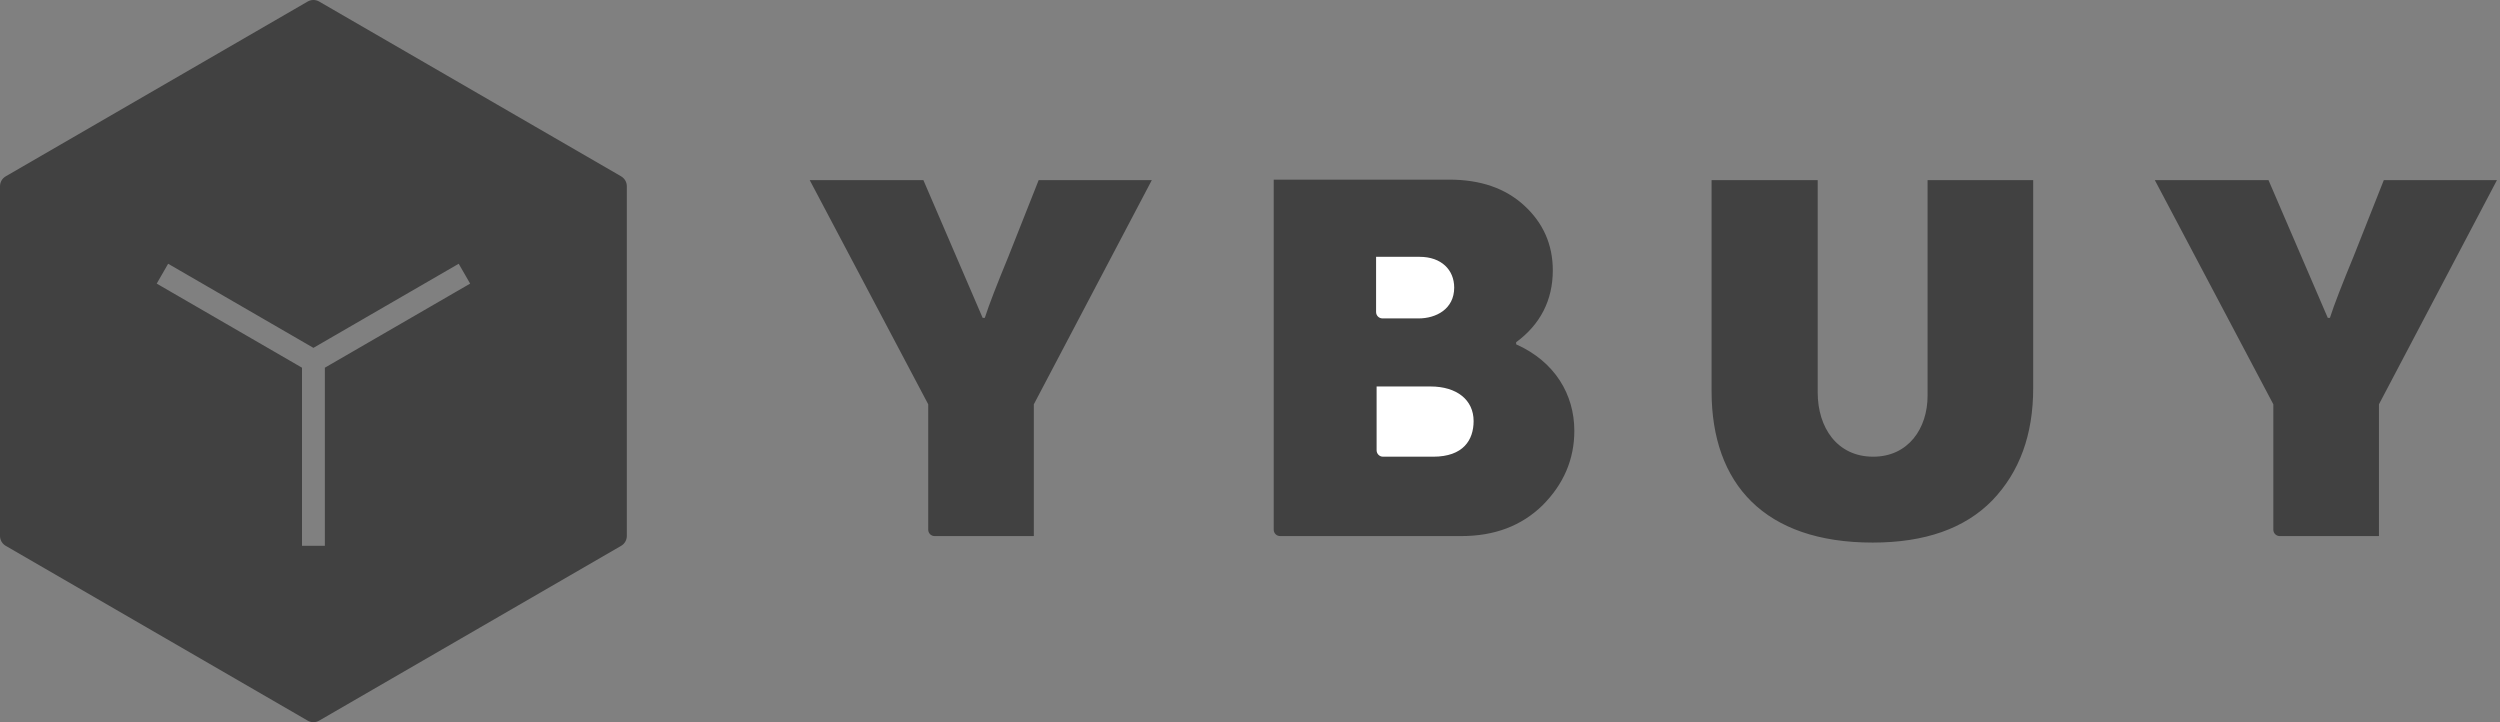<?xml version="1.0" encoding="UTF-8" standalone="no"?>
<svg width="90px" height="26px" viewBox="0 0 90 26" version="1.1" xmlns="http://www.w3.org/2000/svg" xmlns:xlink="http://www.w3.org/1999/xlink">
    <rect x="0" y="0" width="90" height="26" fill="#808080" stroke="none"/>
    <!-- Generator: Sketch 47.1 (45422) - http://www.bohemiancoding.com/sketch -->
    <title>a-link</title>
    <desc>Created with Sketch.</desc>
    <defs></defs>
    <g id="Page-1" stroke="none" stroke-width="1" fill="none" fill-rule="evenodd">
        <g id="footer-logo-ybuy-dark">
            <g id="a-link">
                <g>
                    <path d="M35.375,11.443 L35.453,11.443 C35.608,10.957 35.899,10.218 36.306,9.227 L37.392,6.485 L41.465,6.485 L37.218,14.555 L37.218,19.299 L33.646,19.299 C33.519,19.299 33.416,19.196 33.416,19.069 L33.416,14.555 L29.15,6.485 L33.242,6.485 L35.375,11.443 Z M54.582,12.396 C55.978,13.019 56.676,14.205 56.676,15.508 C56.676,16.538 56.289,17.433 55.532,18.191 C54.776,18.93 53.806,19.299 52.603,19.299 L46.083,19.299 C45.956,19.298 45.854,19.196 45.854,19.069 L45.854,6.467 L52.177,6.467 C53.302,6.467 54.194,6.777 54.873,7.4 C55.551,8.022 55.901,8.8 55.901,9.733 C55.901,10.803 55.454,11.678 54.581,12.32 L54.581,12.397 L54.582,12.396 Z M69.393,6.485 L73.195,6.485 L73.195,13.971 C73.195,15.644 72.71,16.985 71.721,18.016 C70.731,19.027 69.297,19.533 67.415,19.533 C63.517,19.533 61.617,17.413 61.617,14.088 L61.617,6.485 L65.437,6.485 L65.437,14.127 C65.437,15.391 66.135,16.441 67.435,16.441 C68.695,16.441 69.393,15.43 69.393,14.243 L69.393,6.485 Z M83.8,11.443 L83.877,11.443 C84.032,10.957 84.323,10.218 84.731,9.227 L85.817,6.485 L89.89,6.485 L85.642,14.555 L85.642,19.299 L82.07,19.299 C81.943,19.299 81.84,19.196 81.84,19.069 L81.84,14.555 L77.574,6.485 L81.666,6.485 L83.8,11.443 L83.8,11.443 Z M22.36,6.348 C22.488,6.422 22.566,6.558 22.566,6.706 L22.566,19.292 C22.567,19.439 22.488,19.576 22.361,19.65 L11.489,25.943 C11.362,26.017 11.204,26.017 11.077,25.943 L0.206,19.65 C0.078,19.576 -0,19.44 0,19.292 L0,6.706 C0,6.558 0.078,6.422 0.206,6.348 L11.077,0.055 C11.204,-0.019 11.362,-0.019 11.489,0.055 L22.361,6.348 L22.36,6.348 Z M10.872,13.238 L10.872,19.65 L11.695,19.65 L11.695,13.237 L16.925,10.21 L16.513,9.495 L11.283,12.523 L6.053,9.495 L5.642,10.21 L10.872,13.237 L10.872,13.238 Z" id="a" fill="#414141" fill-rule="nonzero"></path>
                    <path d="M49.539,9.246 L51.11,9.246 C51.886,9.246 52.351,9.713 52.351,10.354 C52.351,11.132 51.691,11.463 51.071,11.463 L49.768,11.463 C49.641,11.462 49.539,11.36 49.539,11.233 L49.539,9.246 Z" id="a-path" fill="#FFFFFF"></path>
                    <path d="M51.498,13.913 C52.448,13.913 53.05,14.399 53.05,15.157 C53.05,15.837 52.681,16.441 51.595,16.441 L49.788,16.441 C49.661,16.441 49.558,16.338 49.558,16.211 L49.558,13.913 L51.498,13.913 L51.498,13.913 Z" id="a-path" fill="#FFFFFF"></path>
                </g>
            </g>
        </g>
    </g>
</svg>